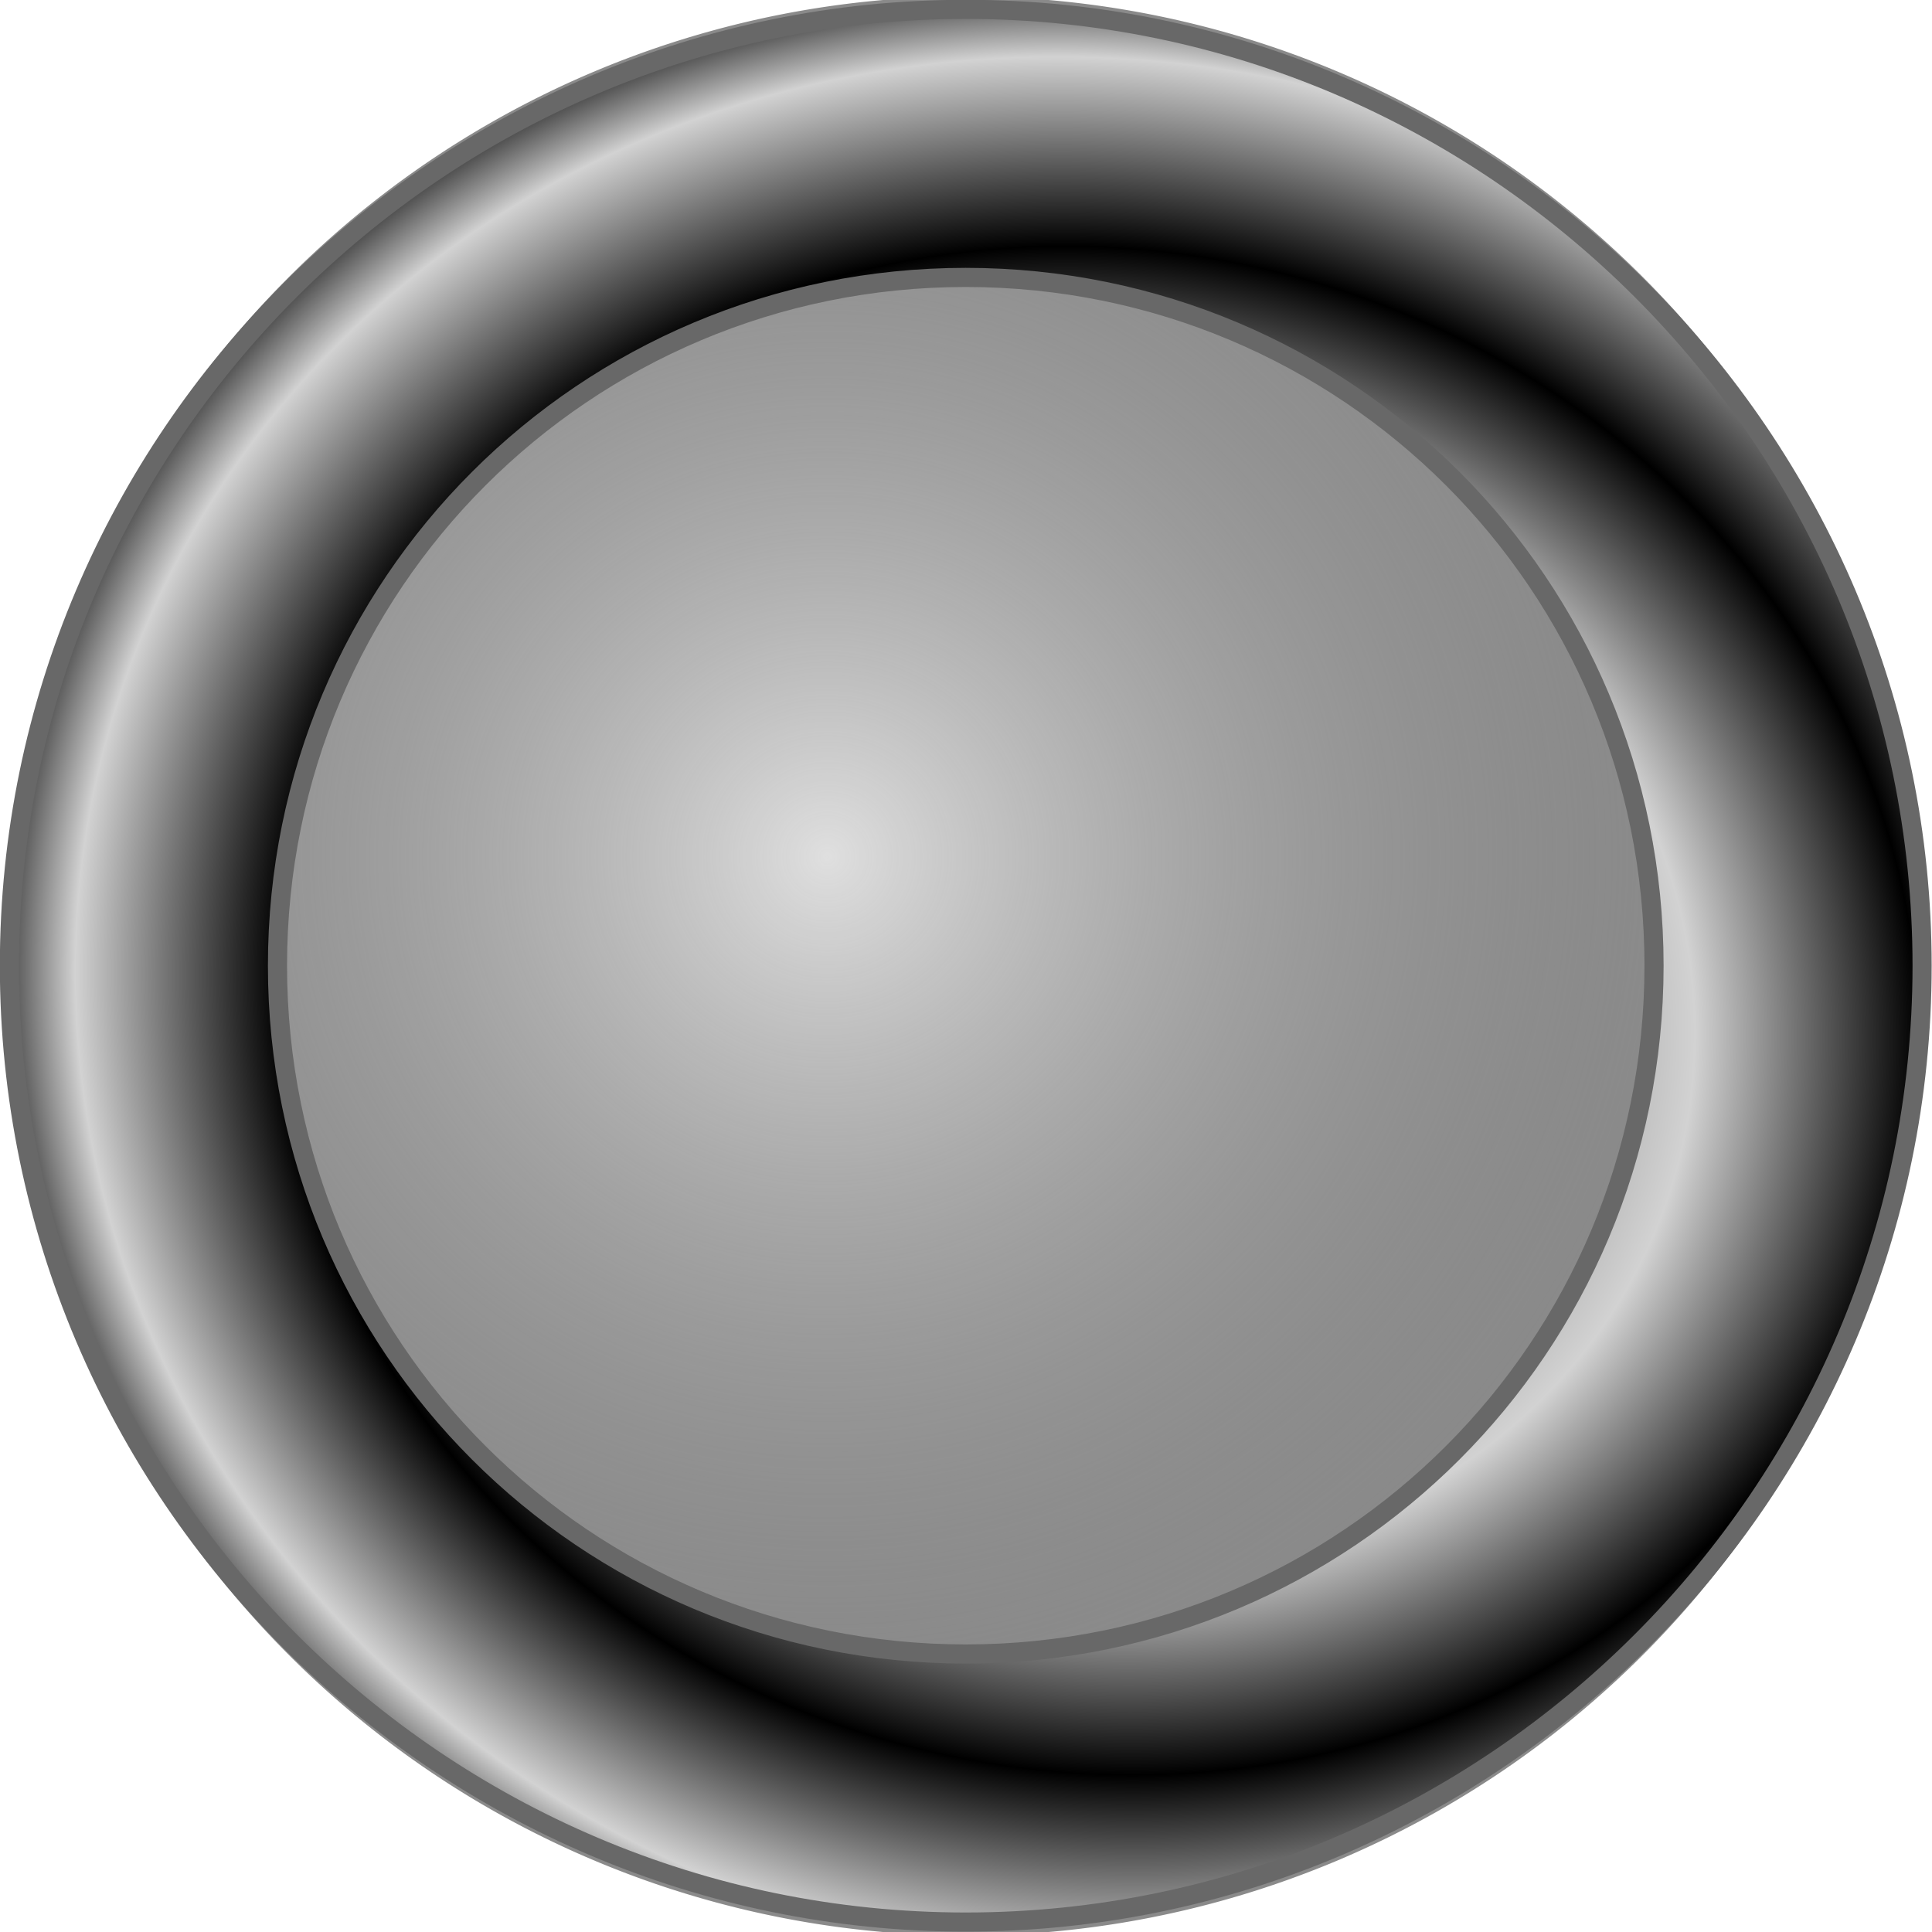 <?xml version="1.0" encoding="UTF-8" standalone="no"?>
<!-- Created with Inkscape (http://www.inkscape.org/) -->

<svg
   xmlns:dc="http://purl.org/dc/elements/1.1/"
   xmlns:cc="http://creativecommons.org/ns#"
   xmlns:rdf="http://www.w3.org/1999/02/22-rdf-syntax-ns#"
   xmlns:svg="http://www.w3.org/2000/svg"
   xmlns="http://www.w3.org/2000/svg"
   xmlns:xlink="http://www.w3.org/1999/xlink"
   xmlns:sodipodi="http://sodipodi.sourceforge.net/DTD/sodipodi-0.dtd"
   xmlns:inkscape="http://www.inkscape.org/namespaces/inkscape"
   id="svg6969"
   sodipodi:version="0.32"
   inkscape:version="0.47pre3 r22311"
   width="30"
   height="30"
   version="1.0"
   sodipodi:docname="lamp_grey.svg"
   inkscape:output_extension="org.inkscape.output.svg.inkscape">
  <defs
     id="defs6972">
    <linearGradient
       id="linearGradient7942">
      <stop
         style="stop-color:#000000;stop-opacity:1;"
         offset="0"
         id="stop7944" />
      <stop
         id="stop7946"
         offset="0.528"
         style="stop-color:#d2d2d2;stop-opacity:1;" />
      <stop
         id="stop7948"
         offset="0.726"
         style="stop-color:#000000;stop-opacity:1;" />
      <stop
         id="stop7950"
         offset="0.906"
         style="stop-color:#d2d2d2;stop-opacity:1;" />
      <stop
         style="stop-color:#000000;stop-opacity:1;"
         offset="1"
         id="stop7952" />
    </linearGradient>
    <linearGradient
       id="linearGradient7916">
      <stop
         id="stop7918"
         offset="0"
         style="stop-color:#000000;stop-opacity:1;" />
      <stop
         style="stop-color:#ffffff;stop-opacity:1;"
         offset="0.32"
         id="stop7940" />
      <stop
         style="stop-color:#000000;stop-opacity:1;"
         offset="0.64"
         id="stop7920" />
      <stop
         style="stop-color:#ffffff;stop-opacity:1;"
         offset="0.837"
         id="stop7922" />
      <stop
         id="stop7924"
         offset="1"
         style="stop-color:#000000;stop-opacity:1;" />
    </linearGradient>
    <linearGradient
       id="linearGradient7900">
      <stop
         style="stop-color:#c91919;stop-opacity:1;"
         offset="0"
         id="stop7902" />
      <stop
         id="stop7908"
         offset="0.343"
         style="stop-color:#696969;stop-opacity:1;" />
      <stop
         id="stop7904"
         offset="0.678"
         style="stop-color:#ffffff;stop-opacity:1;" />
      <stop
         style="stop-color:#000000;stop-opacity:1;"
         offset="1"
         id="stop7906" />
    </linearGradient>
    <linearGradient
       id="linearGradient7884">
      <stop
         id="stop7886"
         offset="0"
         style="stop-color:#cecece;stop-opacity:1;" />
      <stop
         style="stop-color:#000000;stop-opacity:1;"
         offset="0.724"
         id="stop7888" />
      <stop
         id="stop7890"
         offset="1"
         style="stop-color:#d9d9d9;stop-opacity:1;" />
    </linearGradient>
    <linearGradient
       id="linearGradient7870">
      <stop
         style="stop-color:#dfdfdf;stop-opacity:1;"
         offset="0"
         id="stop7872" />
      <stop
         style="stop-color:#8c8c8c;stop-opacity:0;"
         offset="1"
         id="stop7874" />
    </linearGradient>
    <linearGradient
       id="linearGradient7858">
      <stop
         style="stop-color:#cecece;stop-opacity:1;"
         offset="0"
         id="stop7860" />
      <stop
         id="stop7866"
         offset="0.885"
         style="stop-color:#000000;stop-opacity:1;" />
      <stop
         style="stop-color:#d9d9d9;stop-opacity:1;"
         offset="1"
         id="stop7862" />
    </linearGradient>
    <inkscape:perspective
       sodipodi:type="inkscape:persp3d"
       inkscape:vp_x="0 : 526.18109 : 1"
       inkscape:vp_y="0 : 1000 : 0"
       inkscape:vp_z="744.09448 : 526.18109 : 1"
       inkscape:persp3d-origin="372.04724 : 350.78739 : 1"
       id="perspective6976" />
    <radialGradient
       inkscape:collect="always"
       xlink:href="#linearGradient7870"
       id="radialGradient7876"
       cx="12.811"
       cy="13.291"
       fx="12.811"
       fy="13.291"
       r="13.334"
       gradientTransform="matrix(0.99,0,0,0.99,0.165,0.145)"
       gradientUnits="userSpaceOnUse" />
    <radialGradient
       inkscape:collect="always"
       xlink:href="#linearGradient7942"
       id="radialGradient7914"
       gradientUnits="userSpaceOnUse"
       gradientTransform="matrix(0.309,-1.16,1.259,0.336,27.526,62.253)"
       cx="13.921"
       cy="12.037"
       fx="13.921"
       fy="12.037"
       r="15.036" />
    <radialGradient
       inkscape:collect="always"
       xlink:href="#linearGradient7916"
       id="radialGradient7938"
       cx="-1.381"
       cy="45.525"
       fx="-1.381"
       fy="45.525"
       r="9.929"
       gradientUnits="userSpaceOnUse" />
  </defs>
  <sodipodi:namedview
     inkscape:window-height="940"
     inkscape:window-width="1272"
     inkscape:pageshadow="2"
     inkscape:pageopacity="0.0"
     guidetolerance="10.0"
     gridtolerance="10.0"
     objecttolerance="10.0"
     borderopacity="1.0"
     bordercolor="#666666"
     pagecolor="#ffffff"
     id="base"
     showgrid="false"
     inkscape:zoom="2.2625"
     inkscape:cx="109.74091"
     inkscape:cy="20.765096"
     inkscape:window-x="0"
     inkscape:window-y="29"
     inkscape:current-layer="svg6969"
     showguides="true"
     inkscape:guide-bbox="true"
     inkscape:window-maximized="0">
    <sodipodi:guide
       orientation="0,1"
       position="45.083,-27.845"
       id="guide7912" />
  </sodipodi:namedview>
  <path
     sodipodi:type="arc"
     style="fill:#8a8a8a;fill-opacity:1;stroke:none"
     id="path6985"
     sodipodi:cx="-2.7071824"
     sodipodi:cy="-5.9668508"
     sodipodi:rx="5.2486186"
     sodipodi:ry="4.2541437"
     d="m 2.541,-5.967 a 5.249,4.254 0 1 1 -10.497,0 5.249,4.254 0 1 1 10.497,0 z"
     transform="matrix(2.83,0,0,3.491,22.66,35.831)" />
  <path
     style="fill:url(#radialGradient7876);fill-opacity:1;stroke:#000000;stroke-width:0;stroke-miterlimit:4;stroke-opacity:1;stroke-dasharray:none"
     d="M 12.927,28.08 C 5.874,26.806 1.068,20.454 1.89,13.494 2.568,7.755 6.84,3.149 12.548,2.003 c 1.693,-0.34 4.387,-0.236 6.017,0.233 5.81,1.671 9.644,6.754 9.638,12.777 -0.006,5.962 -3.798,11.007 -9.534,12.685 -1.553,0.454 -4.32,0.638 -5.741,0.381 z"
     id="path7868" />
  <path
     sodipodi:type="inkscape:offset"
     inkscape:radius="0.73847115"
     inkscape:original="M 44.6875 33.625 C 36.005132 33.624999 28.9375 40.693038 28.9375 49.375 C 28.9375 58.056961 36.005133 65.125 44.6875 65.125 C 53.369864 65.124998 60.4375 58.056964 60.4375 49.375 C 60.4375 40.693035 53.369865 33.625 44.6875 33.625 z M 44.6875 36.75 C 51.660847 36.75 57.3125 42.402007 57.3125 49.375 C 57.312501 56.34799 51.660848 62 44.6875 62 C 37.714149 62.000001 32.0625 56.347992 32.0625 49.375 C 32.062501 42.402005 37.714151 36.75 44.6875 36.75 z "
     style="fill:url(#radialGradient7914);fill-opacity:1;stroke:#686868;stroke-width:0.33;stroke-miterlimit:4;stroke-opacity:1;stroke-dasharray:none"
     id="path7896"
     d="m 44.688,32.875 c -9.083,-10e-7 -16.5,7.417 -16.5,16.5 0,9.083 7.417,16.5 16.5,16.5 9.083,-2e-6 16.5,-7.417 16.5,-16.5 0,-9.083 -7.417,-16.5 -16.5,-16.5 z m 0,4.625 c 6.574,0 11.875,5.301 11.875,11.875 10e-7,6.574 -5.301,11.875 -11.875,11.875 -6.574,10e-7 -11.875,-5.301 -11.875,-11.875 10e-7,-6.574 5.301,-11.875 11.875,-11.875 z"
     transform="matrix(0.9,0,0,0.9,-25.223,-29.442)" />
</svg>
